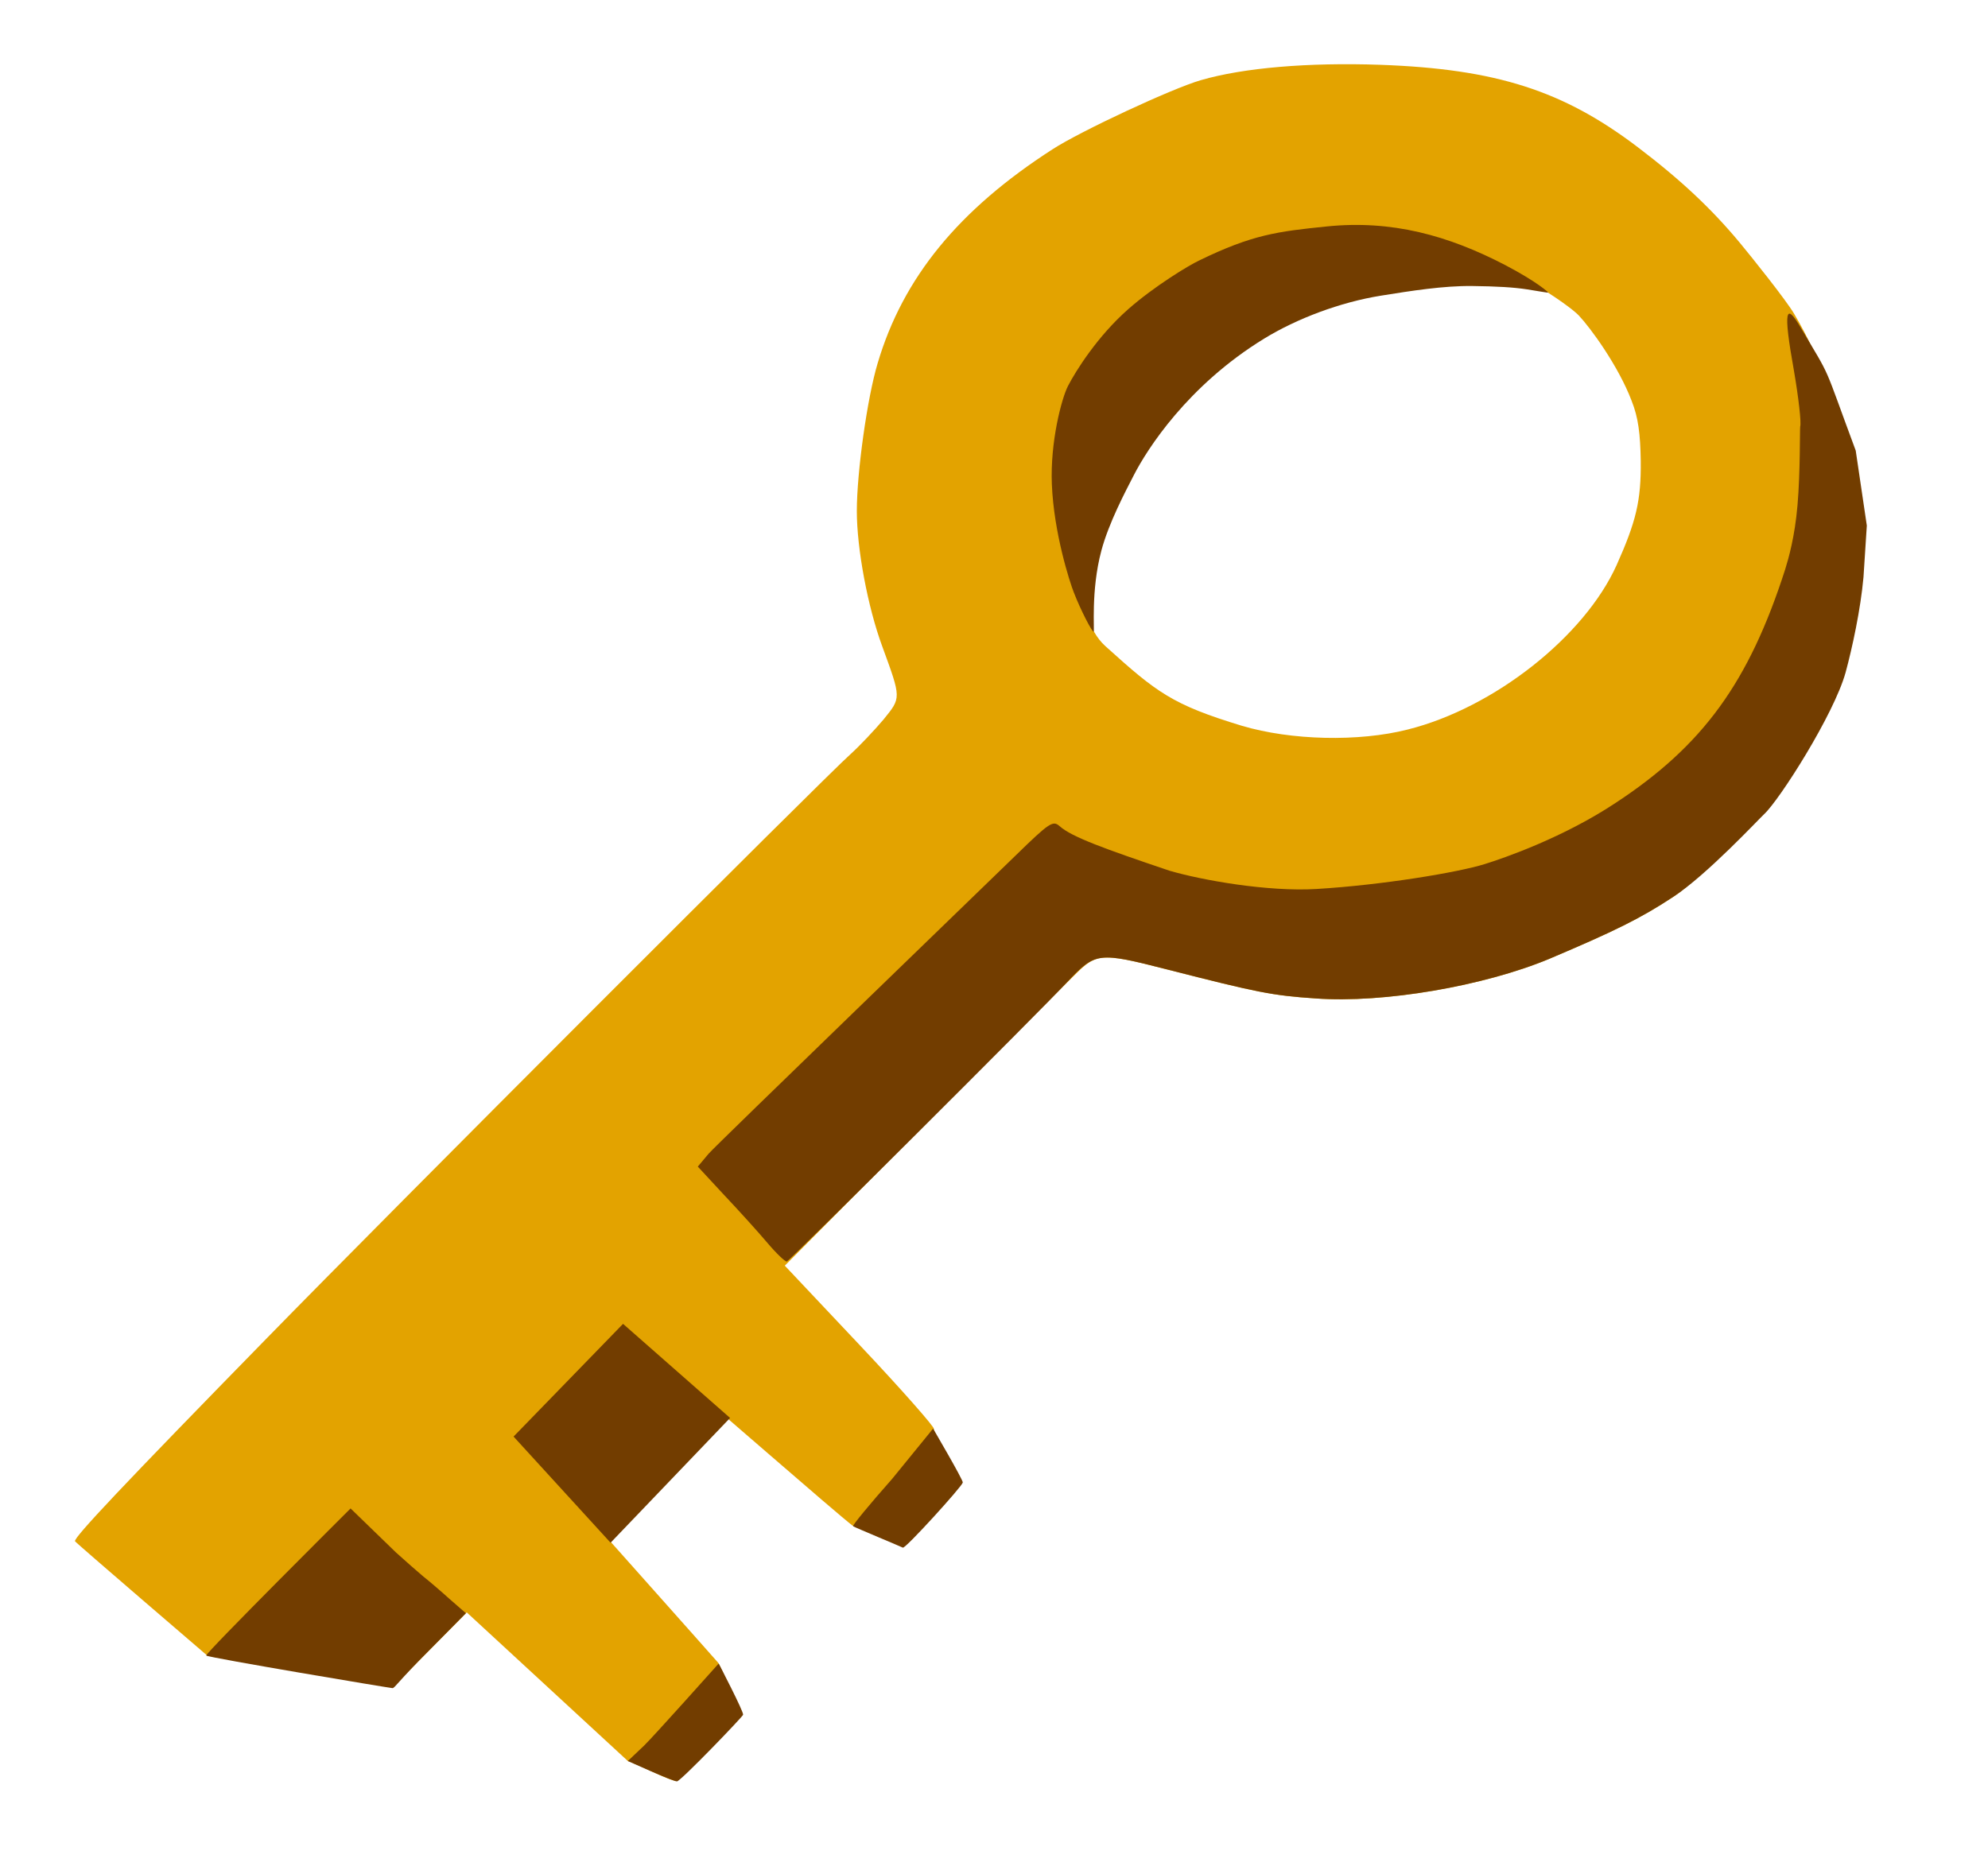 <?xml version="1.0" encoding="utf-8"?>
<svg version="1.0" width="439px" height="413px" viewBox="-11.814 -12.328 477.526 445.362" preserveAspectRatio="xMidYMid meet" xmlns="http://www.w3.org/2000/svg">
  <g fill="#c21f1f">
    <path d="M 150.773 413.463 C 150.127 414.222 141.469 409.525 139.053 408.857 L 100.3 373.1 L 91.4 382.1 L 82.5 391.1 L 37.971 383.479 C 37.971 383.479 6.4 356.4 6.2 356 C 5.9 355.1 17.8 342.5 52.5 307 C 81.2 277.6 186.5 172.2 192.5 166.9 C 194.7 164.9 198.2 161.2 200.4 158.6 C 204.7 153.3 204.7 153.6 200.1 141 C 196.6 131.5 194 117.5 194 108.5 C 194 99.2 196.5 81.3 199 73 C 205.1 52.4 218.5 36.1 241 21.6 C 247.8 17.2 269.7 7 276.6 5 C 286.9 2 302.5 0.7 319.7 1.3 C 347.6 2.3 363.7 7.5 381.6 21.1 C 392 29 399.342 35.929 406.099 44.055 C 408.881 47.401 417.184 57.79 419.139 61.103 C 426.154 72.987 427.654 80.63 432.615 95.332 L 434.572 111.177 L 434.298 122.942 C 433.598 130.742 432.307 137.983 430.707 143.883 C 427.907 153.983 420.998 167.175 417.298 170.575 C 416.198 171.575 412.522 174.825 412.522 175.425 C 412.522 177.625 398.1 196 390.1 201.2 C 382.2 206.4 376.1 209.4 360.3 216.1 C 344.7 222.6 320.6 226.8 304.2 225.6 C 293.8 224.9 290.3 224.2 268.4 218.6 C 252.8 214.6 251.6 214.7 246.5 219.8 C 244.8 221.4 228.5 237.8 210.1 256.2 L 176.7 289.8 L 194.8 309 C 204.8 319.6 212.7 328.6 212.5 329 C 212.2 329.5 218.967 341.06 218.967 341.76 C 218.967 342.36 217.9 343.3 214.1 347.7 L 207.2 355.6 L 193.006 352.276 C 189.012 349.243 157.608 321.729 149.576 315.048 C 145.157 311.372 140 332.5 140 332.5 L 126.1 346.3 C 126.1 346.3 160.182 384.557 160.7 385.2 C 161.218 385.843 166.211 397.339 165.999 397.691 C 165.167 399.072 151.38 412.75 150.773 413.463 Z M 326.3 161 C 347.1 155.8 368.8 138.6 376.5 121.5 C 381.2 111 382.4 106 382.3 96.5 C 382.2 89.9 381.7 86 380.1 82 C 376.9 73.6 370.22 64.483 367.4 61.5 C 365.057 59.022 350.03 48.479 336.133 45.064 C 299.393 36.036 269.054 59.114 278.716 69.581 C 278.716 69.581 266.729 82.147 259.384 94.718 C 254.39 103.266 253.63 105.985 252.517 107.115 C 247.137 112.576 245.232 133.319 253.705 140.965 C 266.045 152.101 269.7 155 286.5 160.1 C 298.3 163.6 314.5 164 326.3 161 Z" style="fill: rgb(227, 163, 0);"/>
  </g>
  <g fill="#630f0f">
    <path d="M 166.679 397.703 C 166.497 398.257 151.606 413.742 150.785 413.702 C 149.681 413.648 139 408.8 139 408.8 L 142.9 405.1 C 145 403.1 160.817 385.382 160.817 385.382 C 160.817 385.382 166.898 397.038 166.679 397.703 Z" style="fill: rgb(114, 61, 0);"/>
    <path d="M 82.47 391.295 C 82.097 391.318 38.227 383.967 37.727 383.467 C 37.327 383.067 72.396 348.125 72.396 348.125 L 83.3 358.7 C 85.6 360.8 88.6 363.4 89.9 364.5 C 91.3 365.6 94.1 368 96.2 369.9 L 100.1 373.3 L 91.3 382.2 C 83.8 389.7 83.041 391.26 82.47 391.295 Z" style="fill: rgb(114, 61, 0);"/>
    <path d="M 205.057 357.543 C 204.957 357.443 193.3 352.6 193.1 352.4 C 192.9 352.2 197.1 347.1 202.5 341 L 212.317 328.948 C 212.317 328.948 219.571 341.314 219.454 341.897 C 219.257 342.877 205.657 357.843 205.057 357.543 Z" style="fill: rgb(114, 61, 0);"/>
    <path d="M 134.849 356.363 C 134.849 356.38 111.547 330.859 111.547 330.859 L 137.845 303.778 L 163.555 326.385 C 163.555 326.385 134.849 356.346 134.849 356.363 Z" style="fill: rgb(114, 61, 0);"/>
    <path d="M 172.5 284.3 C 170.3 281.7 165.6 276.5 162.1 272.8 L 155.8 266 L 158.4 262.9 C 159.8 261.2 227.2 196.1 232.1 191.3 C 240.3 183.3 241.1 182.8 242.7 184.2 C 245.6 186.8 253.438 189.624 269.091 194.91 C 276.876 197.195 292.717 200.004 304.386 199.305 C 320.236 198.356 338.373 195.328 344.804 193.327 C 349.619 191.829 363.8 186.9 376.3 178.6 C 397.3 164.8 408.3 149.6 417 122.5 C 417.826 119.828 419.299 114.699 419.952 107.132 C 420.645 99.12 420.497 88.714 420.6 88.2 C 420.9 87.3 420.2 81.2 419.1 74.8 C 416.4 59.8 417.232 58.572 420.537 64.127 C 428.394 77.334 425.847 72.203 433.94 93.987 L 436.604 111.995 L 435.803 124.395 C 435.103 132.195 433.104 141.396 431.504 147.296 C 428.704 157.396 415.61 177.958 411.91 181.358 C 410.81 182.358 398.1 196 390.1 201.2 C 382.2 206.4 376.1 209.4 360.3 216.1 C 344.7 222.6 320.6 226.8 304.2 225.6 C 293.8 224.9 290.3 224.2 268.4 218.6 C 252 214.4 251.3 214.5 244.7 221.5 C 238 228.7 178 288.5 177.2 288.8 C 176.8 288.9 174.7 286.9 172.5 284.3 Z" style="fill: rgb(114, 61, 0);"/>
    <path d="M 246.1 128 C 245.191 125.701 241.325 113.885 240.846 102.076 C 240.429 91.797 243.211 81.432 244.7 78.5 C 246.578 74.851 251.82 66.494 259.179 60.019 C 265.533 54.428 273.793 49.459 276.156 48.347 C 289.056 42.047 295.161 41.336 306.861 40.136 C 322.461 38.536 336.052 42.27 349.852 49.47 C 357.452 53.47 360.161 55.98 360.061 56.023 C 359.985 56.099 357.456 55.633 355.036 55.256 C 351.765 54.748 347.696 54.515 341.828 54.445 C 334.96 54.364 327.214 55.588 319.928 56.757 C 310.009 58.348 299.648 62.309 291.909 67.041 C 273.412 78.35 263.67 93.782 260.575 99.812 C 258.546 103.766 254.536 111.286 252.735 118.035 C 250.141 127.755 251.173 137.504 250.878 137.504 C 250.478 137.504 247.8 132.4 246.1 128 Z" style="fill: rgb(114, 61, 0);"/>
  </g>
</svg>